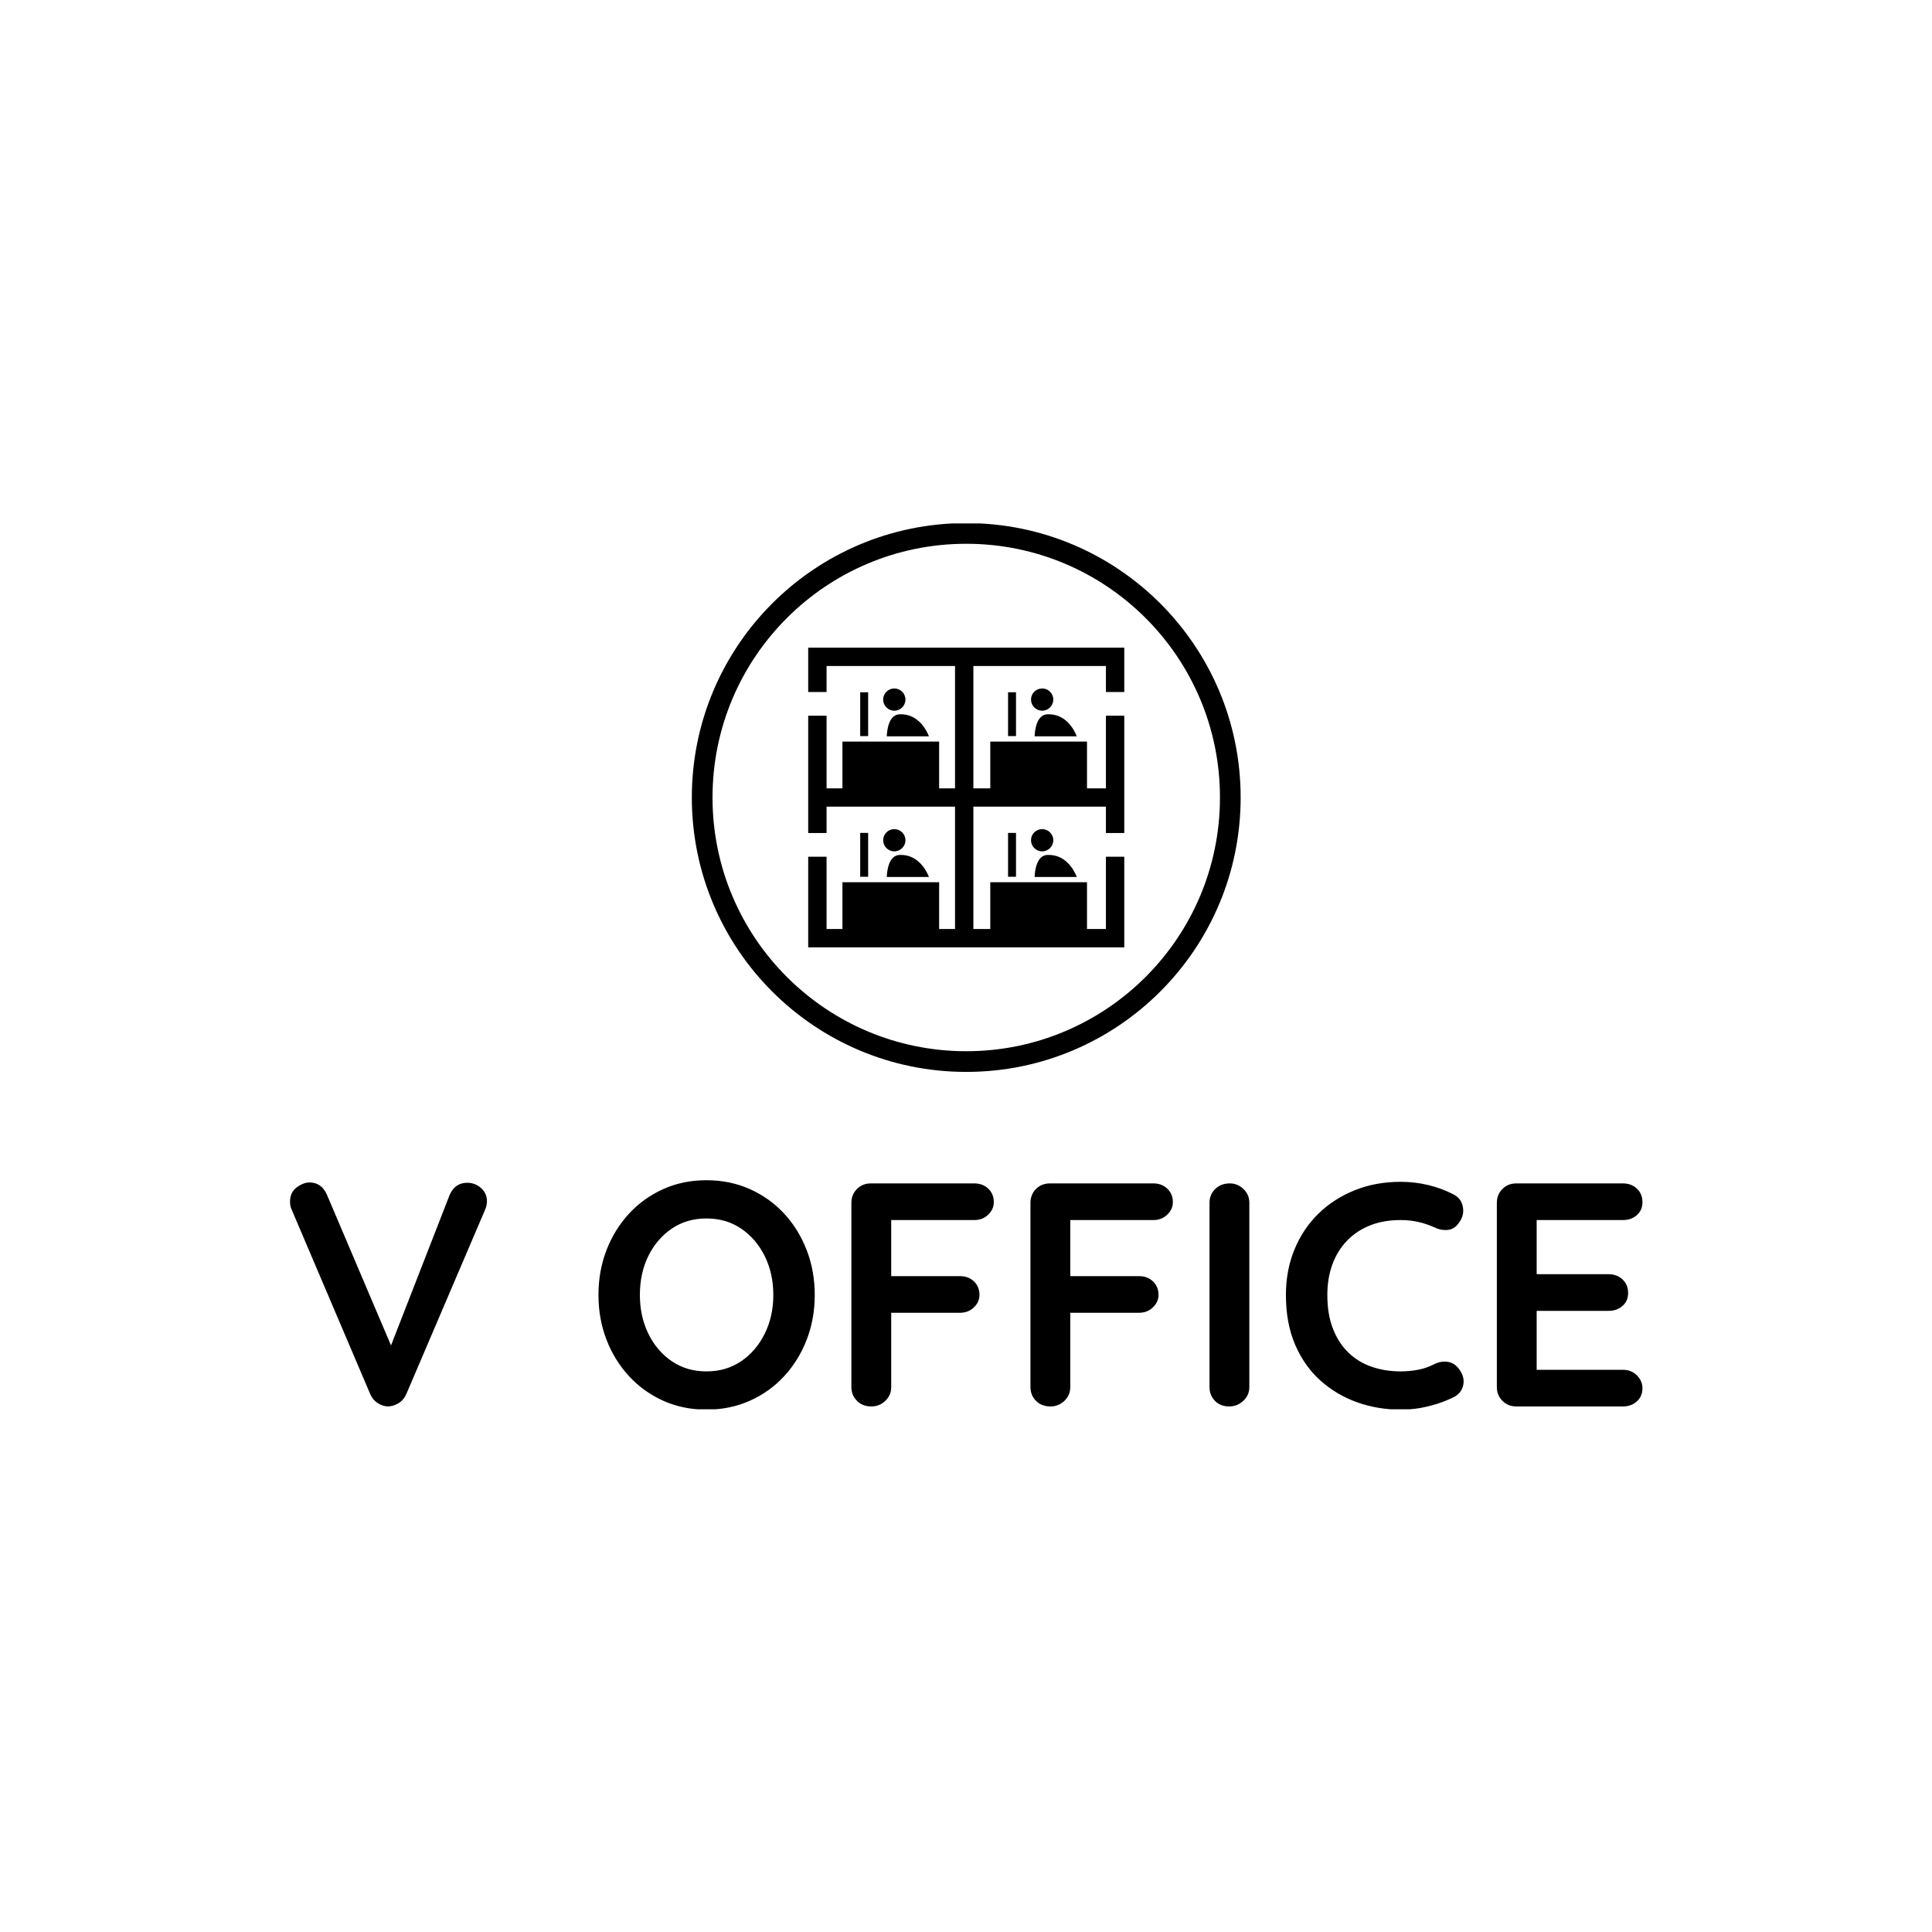 <svg xmlns="http://www.w3.org/2000/svg" version="1.1" xmlns:xlink="http://www.w3.org/1999/xlink" xmlns:svgjs="http://svgjs.dev/svgjs" width="1000" height="1000" viewBox="0 0 1000 1000"><rect width="1000" height="1000" fill="#ffffff"></rect><g transform="matrix(0.7,0,0,0.7,150.126,270.936)"><svg viewBox="0 0 377 247" data-background-color="#f3d3b1" preserveAspectRatio="xMidYMid meet" height="655" width="1000" xmlns="http://www.w3.org/2000/svg" xmlns:xlink="http://www.w3.org/1999/xlink"><g id="tight-bounds" transform="matrix(1,0,0,1,-0.068,-0.1)"><svg viewBox="0 0 377.136 247.2" height="247.2" width="377.136"><g><svg viewBox="0 0 395.52 259.25" height="247.2" width="377.136"><g transform="matrix(1,0,0,1,0,192.165)"><svg viewBox="0 0 395.52 67.085" height="67.085" width="395.52"><g id="textblocktransform"><svg viewBox="0 0 395.52 67.085" height="67.085" width="395.52" id="textblock"><g><svg viewBox="0 0 395.52 67.085" height="67.085" width="395.52"><g transform="matrix(1,0,0,1,0,0)"><svg width="395.52" viewBox="1.5 -35.5 212.23 36" height="67.085" data-palette-color="#374151"><path d="M29.3-35.1L29.3-35.1Q30.55-35.1 31.48-34.27 32.4-33.45 32.4-32.2L32.4-32.2Q32.4-31.55 32.1-30.85L32.1-30.85 19.75-1.95Q19.3-0.95 18.48-0.48 17.65 0 16.8 0L16.8 0Q16-0.05 15.25-0.53 14.5-1 14.1-1.9L14.1-1.9 1.75-30.9Q1.6-31.2 1.55-31.53 1.5-31.85 1.5-32.15L1.5-32.15Q1.5-33.6 2.55-34.38 3.6-35.15 4.55-35.15L4.55-35.15Q6.45-35.15 7.3-33.2L7.3-33.2 18.25-7.45 16.5-7.4 26.55-33.2Q27.4-35.1 29.3-35.1ZM83.84-17.5L83.84-17.5Q83.84-13.75 82.59-10.5 81.34-7.25 79.07-4.78 76.8-2.3 73.67-0.9 70.55 0.5 66.84 0.5L66.84 0.5Q63.15 0.5 60.05-0.9 56.95-2.3 54.67-4.78 52.4-7.25 51.15-10.5 49.9-13.75 49.9-17.5L49.9-17.5Q49.9-21.25 51.15-24.5 52.4-27.75 54.67-30.23 56.95-32.7 60.05-34.1 63.15-35.5 66.84-35.5L66.84-35.5Q70.55-35.5 73.67-34.1 76.8-32.7 79.07-30.23 81.34-27.75 82.59-24.5 83.84-21.25 83.84-17.5ZM77.34-17.5L77.34-17.5Q77.34-20.85 76-23.58 74.65-26.3 72.3-27.9 69.95-29.5 66.84-29.5L66.84-29.5Q63.75-29.5 61.4-27.9 59.05-26.3 57.72-23.6 56.4-20.9 56.4-17.5L56.4-17.5Q56.4-14.15 57.72-11.43 59.05-8.7 61.4-7.1 63.75-5.5 66.84-5.5L66.84-5.5Q69.95-5.5 72.3-7.1 74.65-8.7 76-11.43 77.34-14.15 77.34-17.5ZM92.74 0L92.74 0Q91.34 0 90.47-0.88 89.59-1.75 89.59-3.05L89.59-3.05 89.59-31.95Q89.59-33.25 90.47-34.13 91.34-35 92.64-35L92.64-35 108.89-35Q110.19-35 111.07-34.18 111.94-33.35 111.94-32.05L111.94-32.05Q111.94-30.95 111.07-30.1 110.19-29.25 108.89-29.25L108.89-29.25 95.39-29.25 95.84-29.85 95.84-19.8 95.49-20.45 106.64-20.45Q107.94-20.45 108.82-19.63 109.69-18.8 109.69-17.5L109.69-17.5Q109.69-16.4 108.82-15.55 107.94-14.7 106.64-14.7L106.64-14.7 95.39-14.7 95.84-15.15 95.84-3.05Q95.84-1.75 94.92-0.88 93.99 0 92.74 0ZM120.84 0L120.84 0Q119.44 0 118.56-0.88 117.69-1.75 117.69-3.05L117.69-3.05 117.69-31.95Q117.69-33.25 118.56-34.13 119.44-35 120.74-35L120.74-35 136.99-35Q138.29-35 139.16-34.18 140.04-33.35 140.04-32.05L140.04-32.05Q140.04-30.95 139.16-30.1 138.29-29.25 136.99-29.25L136.99-29.25 123.49-29.25 123.94-29.85 123.94-19.8 123.59-20.45 134.74-20.45Q136.04-20.45 136.91-19.63 137.79-18.8 137.79-17.5L137.79-17.5Q137.79-16.4 136.91-15.55 136.04-14.7 134.74-14.7L134.74-14.7 123.49-14.7 123.94-15.15 123.94-3.05Q123.94-1.75 123.02-0.88 122.09 0 120.84 0ZM152.04-31.95L152.04-3.05Q152.04-1.75 151.09-0.88 150.14 0 148.89 0L148.89 0Q147.49 0 146.64-0.88 145.79-1.75 145.79-3.05L145.79-3.05 145.79-31.95Q145.79-33.25 146.69-34.13 147.59-35 148.99-35L148.99-35Q150.19-35 151.11-34.13 152.04-33.25 152.04-31.95L152.04-31.95ZM184.03-33.3L184.03-33.3Q185.34-32.65 185.56-31.25 185.78-29.85 184.84-28.7L184.84-28.7Q184.19-27.8 183.16-27.7 182.13-27.6 181.09-28.1L181.09-28.1Q179.88-28.65 178.56-28.95 177.24-29.25 175.78-29.25L175.78-29.25Q173.09-29.25 170.96-28.4 168.84-27.55 167.34-25.98 165.84-24.4 165.06-22.25 164.28-20.1 164.28-17.5L164.28-17.5Q164.28-14.45 165.16-12.2 166.03-9.95 167.59-8.45 169.13-6.95 171.23-6.23 173.34-5.5 175.78-5.5L175.78-5.5Q177.13-5.5 178.49-5.75 179.84-6 181.09-6.65L181.09-6.65Q182.13-7.15 183.16-7 184.19-6.85 184.88-5.95L184.88-5.95Q185.88-4.7 185.61-3.38 185.34-2.05 184.09-1.45L184.09-1.45Q182.78-0.8 181.41-0.38 180.03 0.05 178.63 0.28 177.24 0.5 175.78 0.5L175.78 0.5Q172.19 0.5 168.96-0.65 165.73-1.8 163.21-4.05 160.69-6.3 159.23-9.68 157.78-13.05 157.78-17.5L157.78-17.5Q157.78-21.35 159.11-24.6 160.44-27.85 162.86-30.23 165.28-32.6 168.59-33.93 171.88-35.25 175.78-35.25L175.78-35.25Q177.99-35.25 180.09-34.75 182.19-34.25 184.03-33.3ZM193.93-35L193.93-35 210.68-35Q211.98-35 212.86-34.18 213.73-33.35 213.73-32.05L213.73-32.05Q213.73-30.8 212.86-30.03 211.98-29.25 210.68-29.25L210.68-29.25 196.68-29.25 197.13-30.1 197.13-20.35 196.73-20.75 208.43-20.75Q209.73-20.75 210.61-19.93 211.48-19.1 211.48-17.8L211.48-17.8Q211.48-16.55 210.61-15.78 209.73-15 208.43-15L208.43-15 196.88-15 197.13-15.4 197.13-5.3 196.73-5.75 210.68-5.75Q211.98-5.75 212.86-4.88 213.73-4 213.73-2.85L213.73-2.85Q213.73-1.6 212.86-0.8 211.98 0 210.68 0L210.68 0 193.93 0Q192.63 0 191.76-0.88 190.88-1.75 190.88-3.05L190.88-3.05 190.88-31.95Q190.88-33.25 191.76-34.13 192.63-35 193.93-35Z" opacity="1" transform="matrix(1,0,0,1,0,0)" fill="#000000" class="undefined-text-0" data-fill-palette-color="primary" id="text-0"></path></svg></g></svg></g></svg></g></svg></g><g transform="matrix(1,0,0,1,117.514,0)"><svg viewBox="0 0 160.491 160.491" height="160.491" width="160.491"><g><svg></svg></g><g id="icon-0"><svg viewBox="0 0 160.491 160.491" height="160.491" width="160.491"><g><path d="M0 80.246c0-44.318 35.927-80.246 80.246-80.246 44.318 0 80.246 35.927 80.245 80.246 0 44.318-35.927 80.246-80.245 80.245-44.318 0-80.246-35.927-80.246-80.245zM80.246 154.441c40.977 0 74.196-33.219 74.195-74.195 0-40.977-33.219-74.196-74.195-74.196-40.977 0-74.196 33.219-74.196 74.196 0 40.977 33.219 74.196 74.196 74.195z" data-fill-palette-color="accent" fill="#000000" stroke="transparent"></path></g><g transform="matrix(1,0,0,1,34.032,36.423)"><svg viewBox="0 0 92.428 87.645" height="87.645" width="92.428"><g><svg xmlns="http://www.w3.org/2000/svg" xmlns:xlink="http://www.w3.org/1999/xlink" version="1.1" x="0" y="0" viewBox="0 1.38 50.4 47.792" enable-background="new 0 0 50.4 50.4" xml:space="preserve" width="92.428" height="87.645" class="icon-s-0" data-fill-palette-color="accent" id="s-0"><g fill="#374151" data-fill-palette-color="accent"><path d="M13.73 7.889c-0.979 0-1.777 0.792-1.777 1.771 0 0.98 0.797 1.776 1.777 1.776 0.977 0 1.775-0.796 1.775-1.776C15.506 8.682 14.707 7.889 13.73 7.889z" fill="#000000" data-fill-palette-color="accent"></path><polygon points="50.4,8.453 50.4,1.38 0,1.38 0,8.453 2.927,8.453 2.927,4.307 23.411,4.307 23.411,23.817 20.879,23.817    20.879,16.36 5.458,16.36 5.458,23.817 2.927,23.817 2.927,12.233 0,12.233 0,30.941 2.927,30.941 2.927,26.736 23.411,26.736    23.411,46.246 20.879,46.246 20.879,38.787 5.458,38.787 5.458,46.246 2.927,46.246 2.927,34.722 0,34.722 0,49.172 50.4,49.172    50.4,34.722 47.474,34.722 47.474,46.246 44.455,46.246 44.455,38.787 29.033,38.787 29.033,46.246 26.338,46.246 26.338,26.736    47.474,26.736 47.474,30.941 50.4,30.941 50.4,12.233 47.474,12.233 47.474,23.817 44.455,23.817 44.455,16.36 29.033,16.36    29.033,23.817 26.338,23.817 26.338,4.307 47.474,4.307 47.474,8.453  " fill="#000000" data-fill-palette-color="accent"></polygon><rect x="8.292" y="8.495" width="1.266" height="6.99" fill="#000000" data-fill-palette-color="accent"></rect><path d="M19.259 15.525c-0.498-1.229-1.838-3.624-4.678-3.519-1.708 0.063-2.007 2.417-2.055 3.519H19.259z" fill="#000000" data-fill-palette-color="accent"></path><path d="M37.305 7.889c-0.979 0-1.777 0.792-1.777 1.771 0 0.98 0.799 1.776 1.777 1.776s1.776-0.796 1.776-1.776C39.081 8.682 38.283 7.889 37.305 7.889z" fill="#000000" data-fill-palette-color="accent"></path><rect x="31.868" y="8.495" width="1.267" height="6.99" fill="#000000" data-fill-palette-color="accent"></rect><path d="M42.835 15.525c-0.498-1.229-1.839-3.624-4.678-3.519-1.71 0.063-2.008 2.417-2.056 3.519H42.835z" fill="#000000" data-fill-palette-color="accent"></path><path d="M13.73 30.316c-0.979 0-1.777 0.793-1.777 1.772 0 0.98 0.797 1.776 1.777 1.776 0.977 0 1.775-0.796 1.775-1.776C15.506 31.109 14.707 30.316 13.73 30.316z" fill="#000000" data-fill-palette-color="accent"></path><rect x="8.292" y="30.924" width="1.266" height="6.991" fill="#000000" data-fill-palette-color="accent"></rect><path d="M19.259 37.953c-0.498-1.228-1.838-3.623-4.678-3.519-1.708 0.062-2.007 2.418-2.055 3.519H19.259z" fill="#000000" data-fill-palette-color="accent"></path><path d="M37.305 30.316c-0.979 0-1.777 0.793-1.777 1.772 0 0.98 0.799 1.776 1.777 1.776s1.776-0.796 1.776-1.776C39.081 31.109 38.283 30.316 37.305 30.316z" fill="#000000" data-fill-palette-color="accent"></path><rect x="31.868" y="30.924" width="1.267" height="6.991" fill="#000000" data-fill-palette-color="accent"></rect><path d="M42.835 37.953c-0.498-1.228-1.839-3.623-4.678-3.519-1.71 0.062-2.008 2.418-2.056 3.519H42.835z" fill="#000000" data-fill-palette-color="accent"></path></g></svg></g></svg></g></svg></g></svg></g><g></g></svg></g><defs></defs></svg><rect width="377.136" height="247.2" fill="none" stroke="none" visibility="hidden"></rect></g></svg></g></svg>